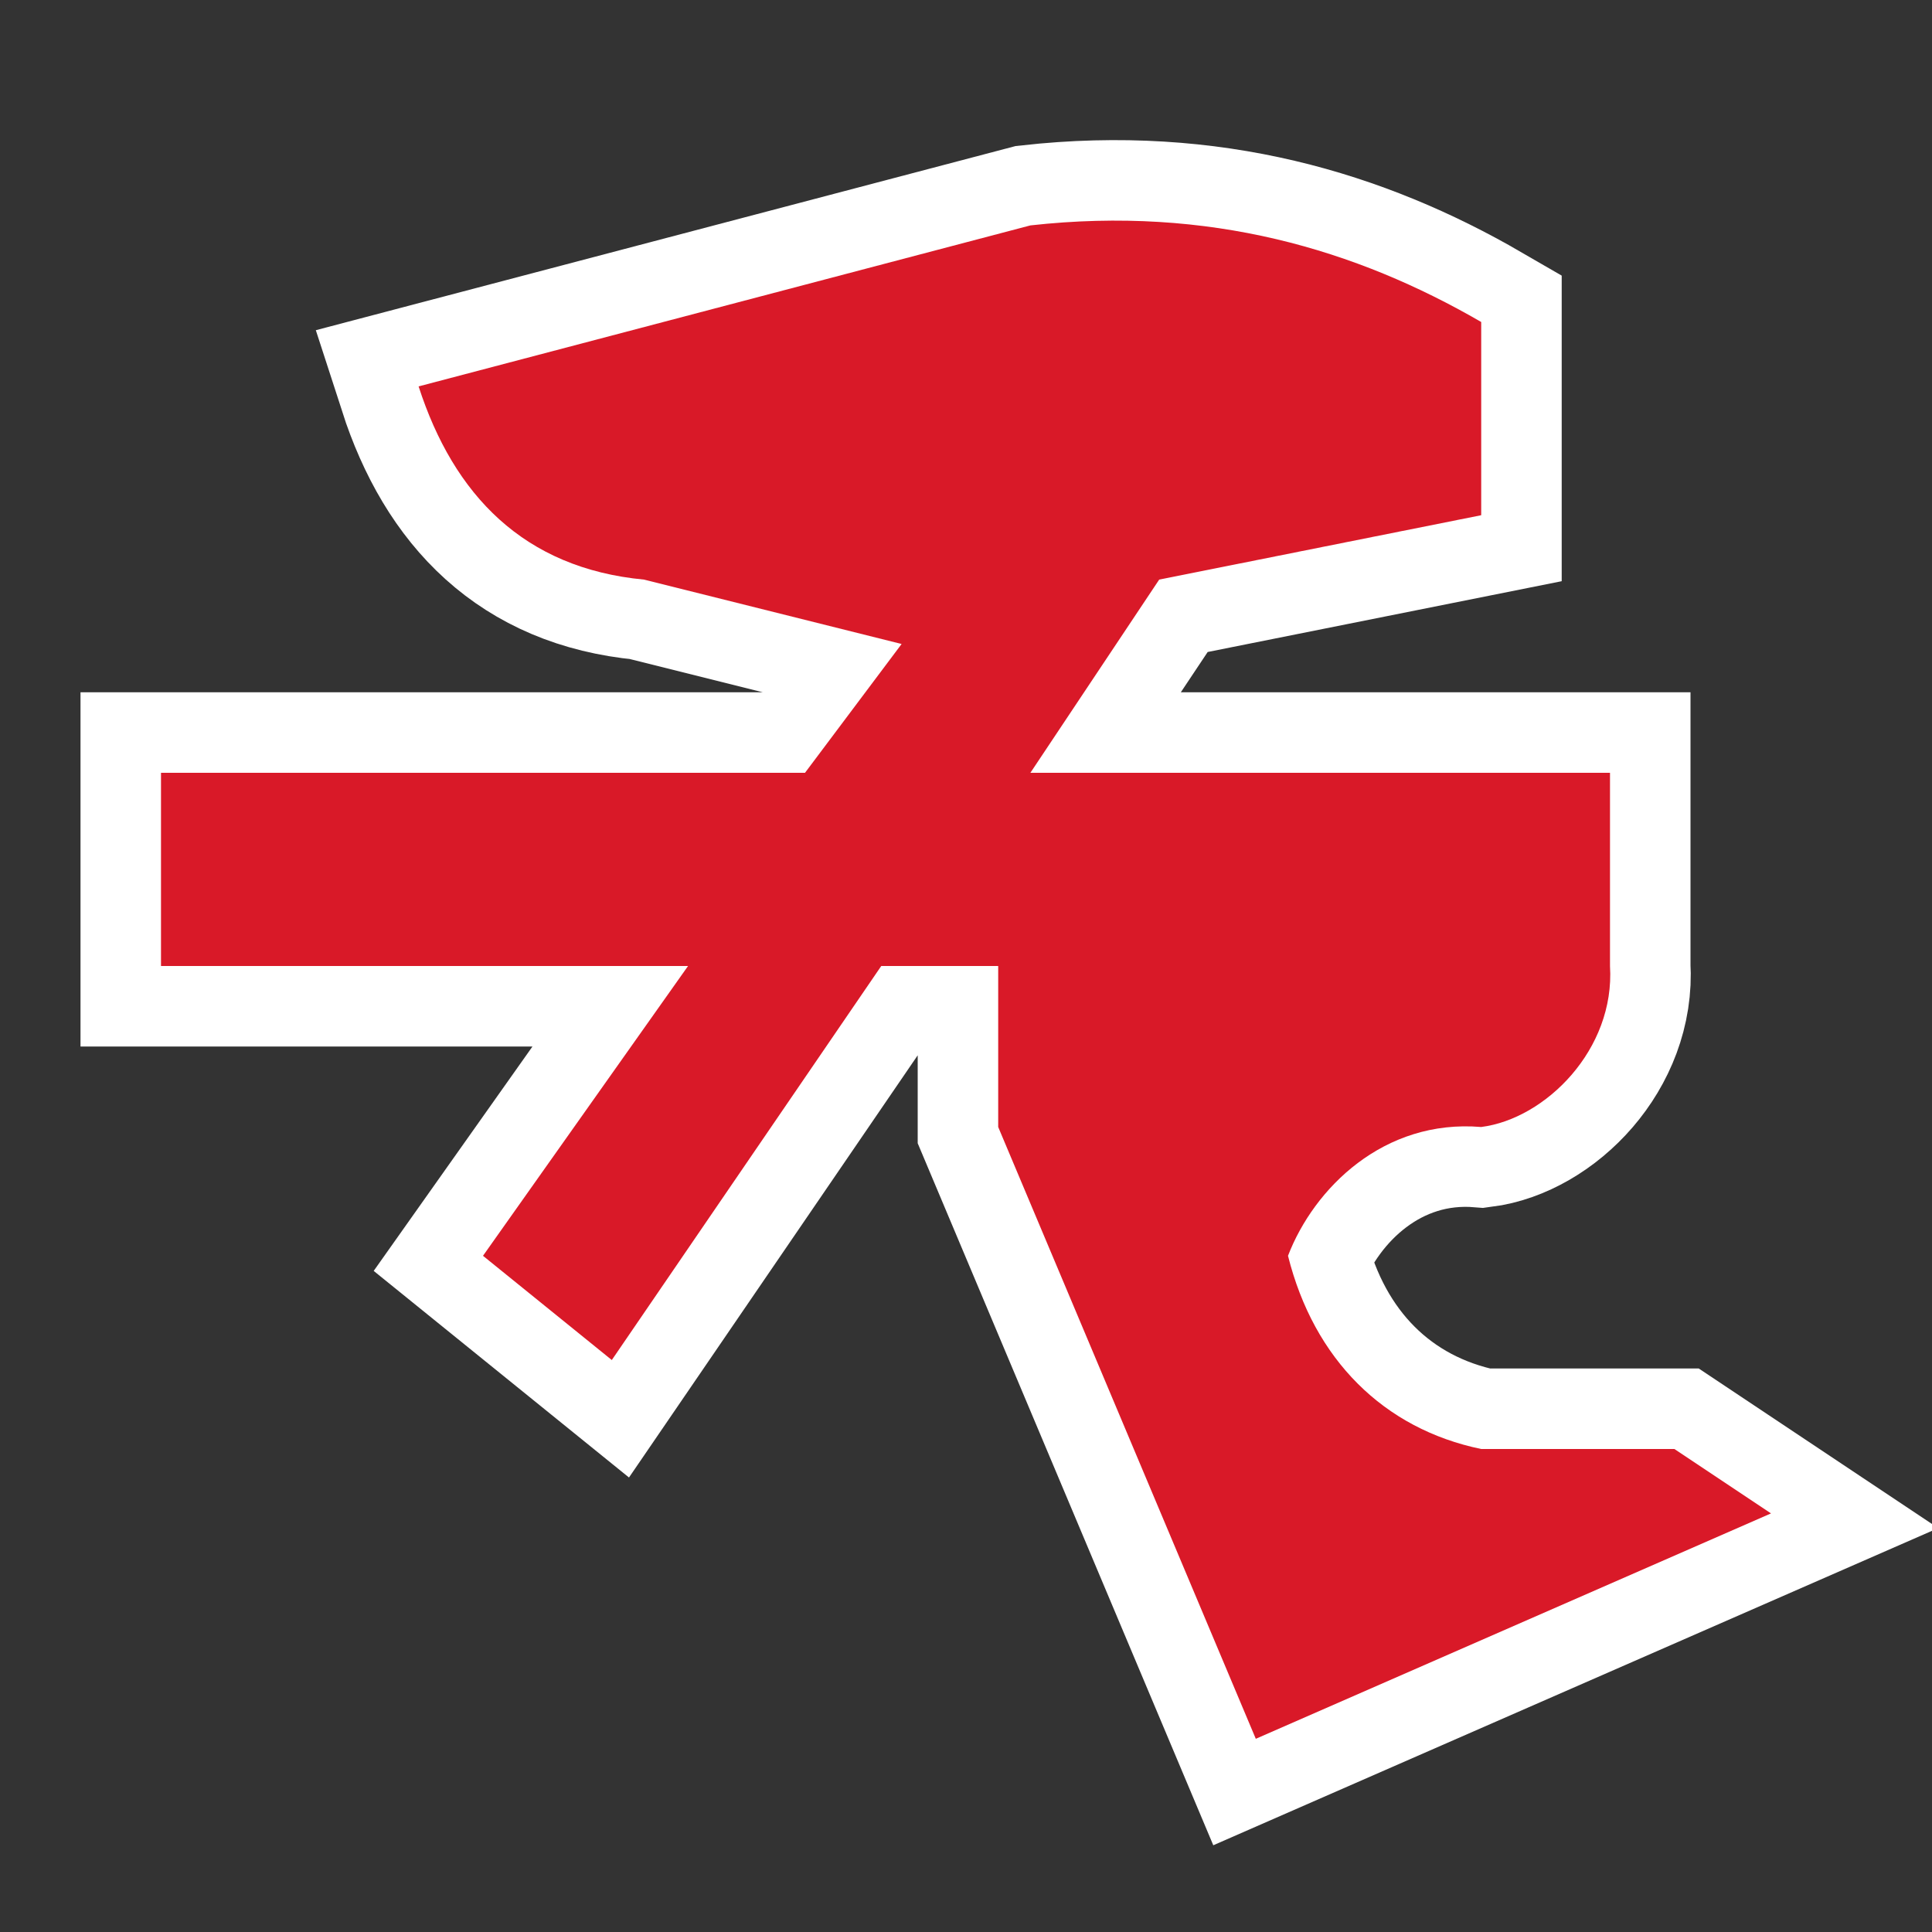 <?xml version="1.0" encoding="UTF-8"?>
<svg width="60px" height="60px" viewBox="0 0 60 60" version="1.1" xmlns="http://www.w3.org/2000/svg" xmlns:xlink="http://www.w3.org/1999/xlink">
    <rect x="0" y="0" width="60" height="60" fill="#333333" stroke="none"/>
    <title>poi_painball_7_i</title>
    <g id="poi_painball_7_i" stroke="none" stroke-width="1" fill="none" fill-rule="evenodd">
        <path d="M52,45 L46,45 C42.973,44.374 40.806,42.219 40,39 C40.806,36.902 42.973,34.747 46,35 C47.995,34.747 50.161,32.592 50,30 L50,28 L50,24 L32,24 L36,18 L46,16 L46,10 C42.134,7.759 37.563,6.381 32,7 L13,12 C14.09,15.371 16.266,17.646 20,18 L28,20 L25,24 L5,24 L5,30 L21.368,30 L15,39 L19,42.237 L27.368,30 L31,30 L31,35 L39,54 L55,47 L52,45 Z" id="Fill-1" stroke="#FFFFFF" stroke-width="5"></path>
        <path d="M52,45 L46,45 C42.973,44.374 40.806,42.219 40,39 C40.806,36.902 42.973,34.747 46,35 C47.995,34.747 50.161,32.592 50,30 L50,28 L50,24 L32,24 L36,18 L46,16 L46,10 C42.134,7.759 37.563,6.381 32,7 L13,12 C14.09,15.371 16.266,17.646 20,18 L28,20 L25,24 L5,24 L5,30 L21.368,30 L15,39 L19,42.237 L27.368,30 L31,30 L31,35 L39,54 L55,47 L52,45 Z" id="Fill-1" fill="#D91928"></path>
    </g>
</svg>